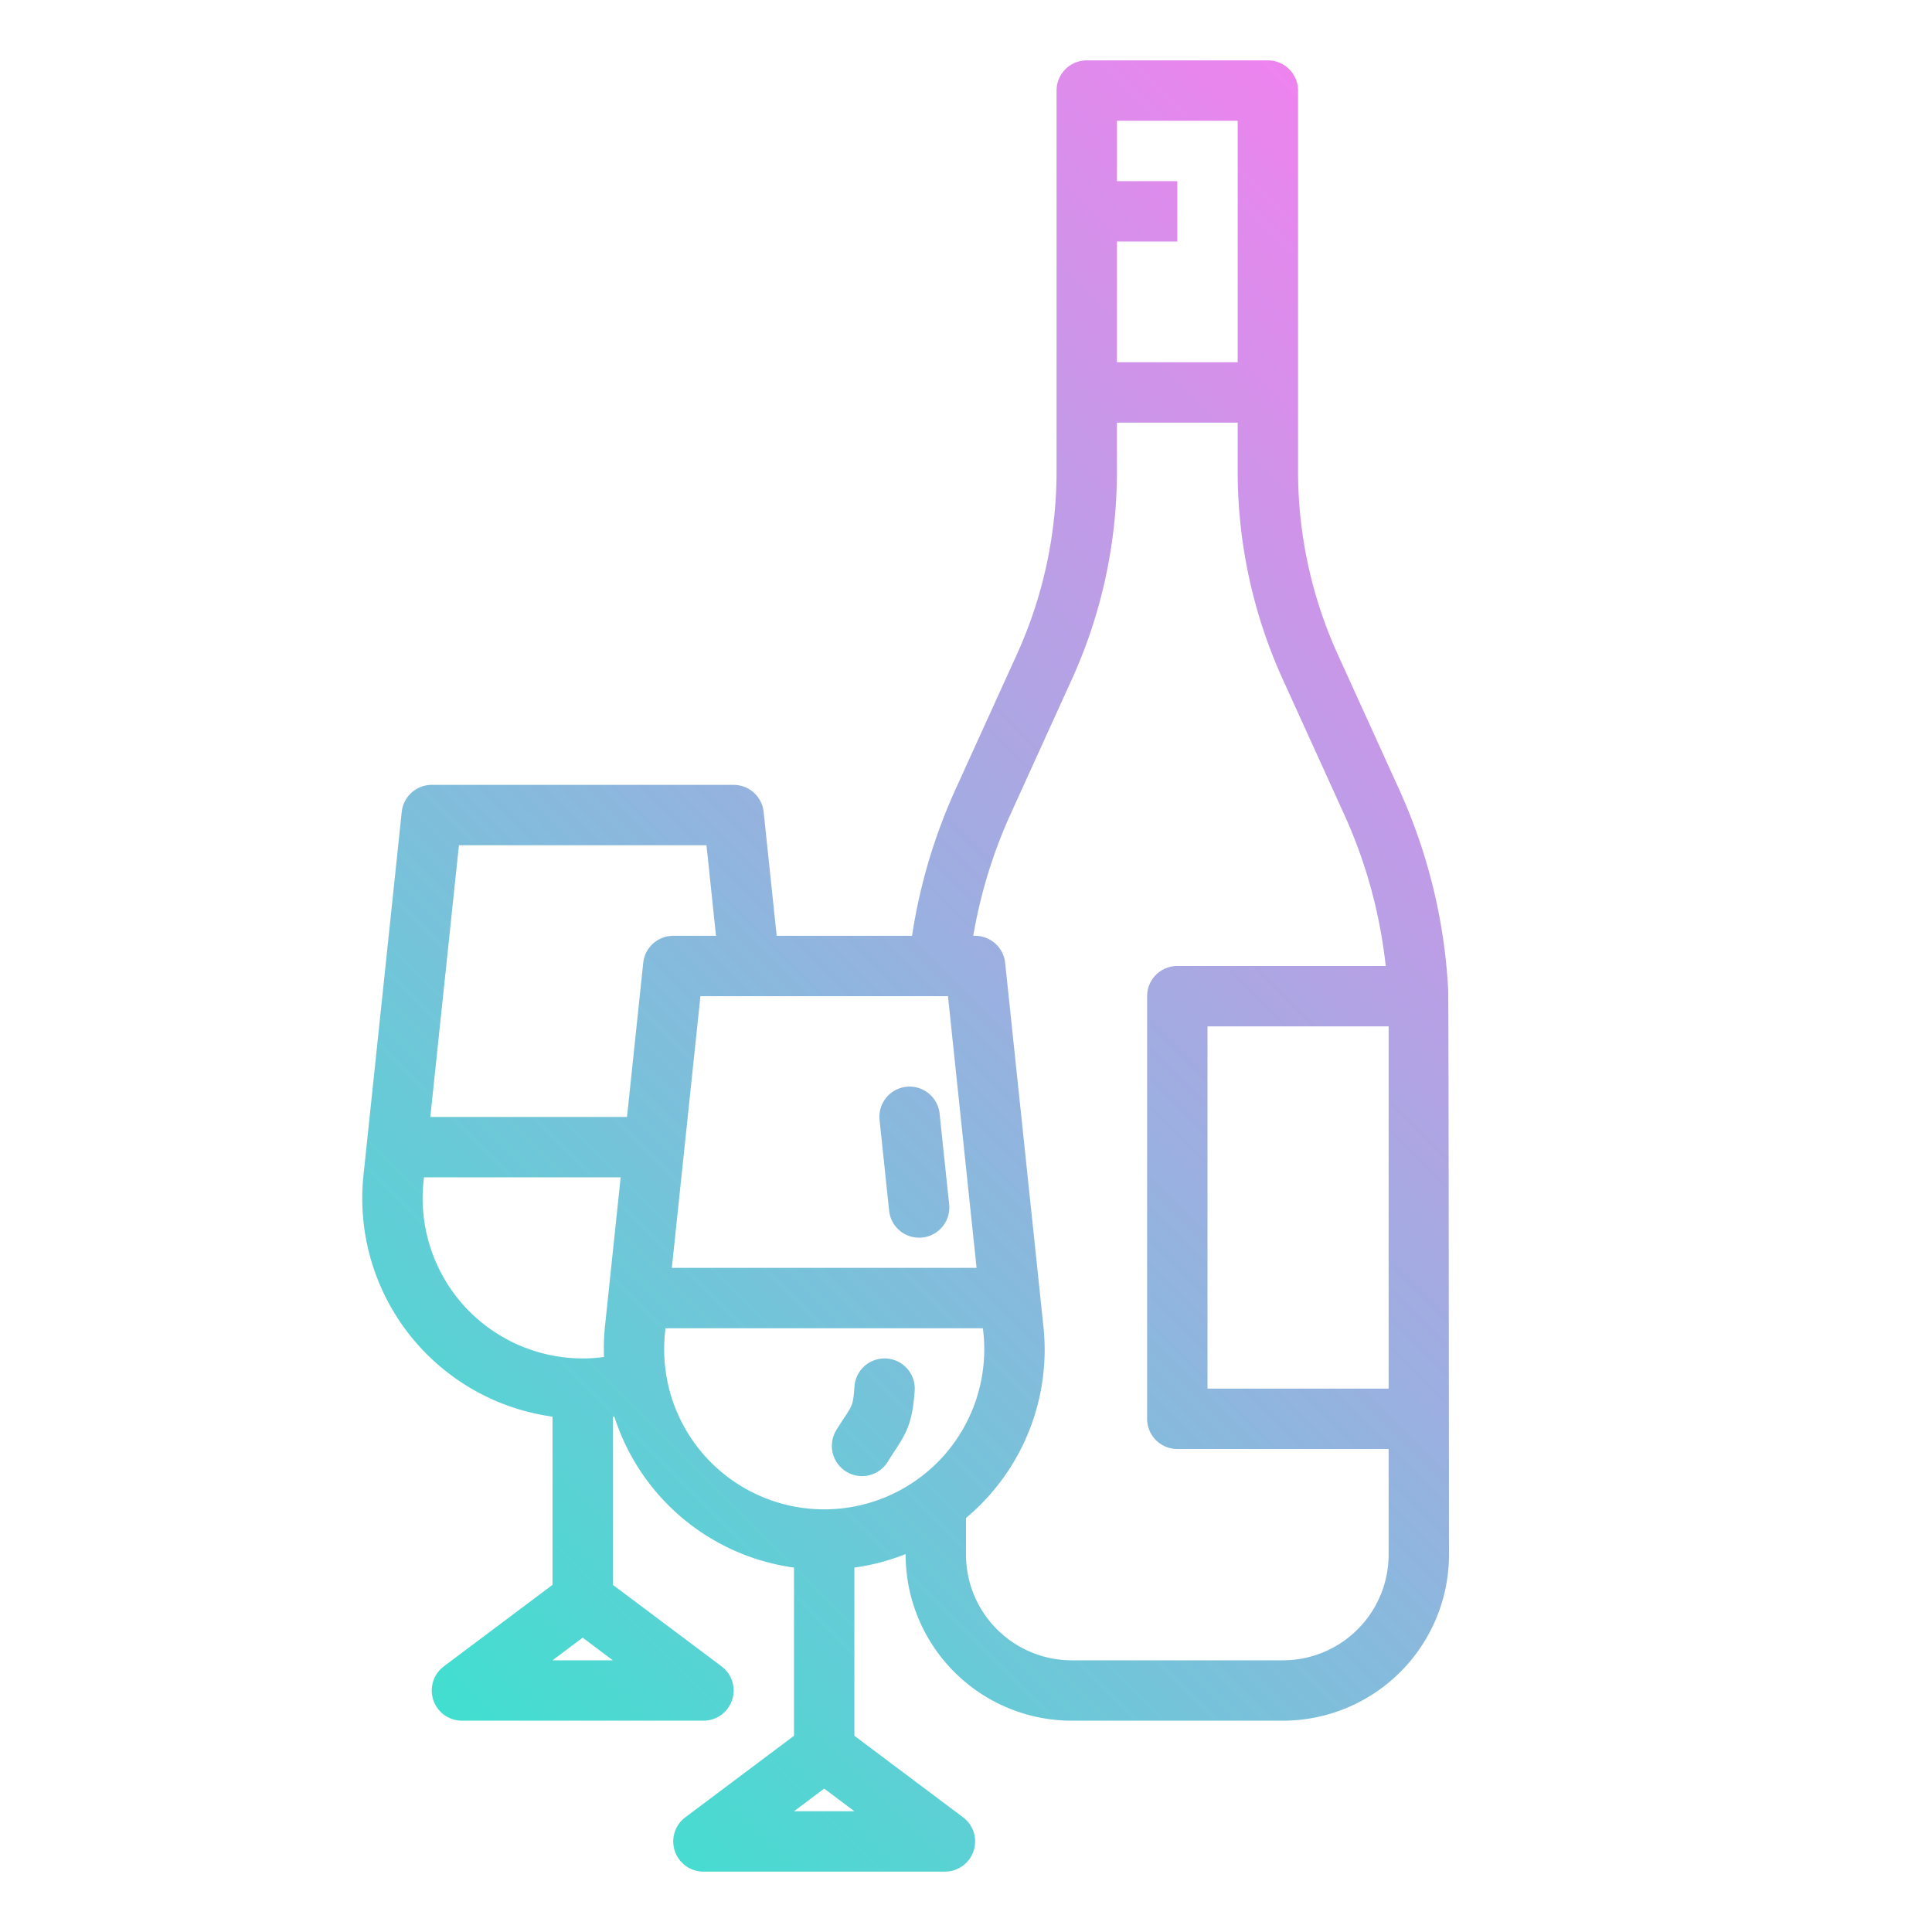 <?xml version="1.0"?>
<svg xmlns="http://www.w3.org/2000/svg" xmlns:xlink="http://www.w3.org/1999/xlink" viewBox="0 0 512 512" width="512" height="512"><defs><linearGradient id="linear-gradient" x1="110.274" y1="447.168" x2="440.378" y2="117.064" gradientUnits="userSpaceOnUse"><stop offset="0" stop-color="#41dfd0"/><stop offset="1" stop-color="#ee83ef"/></linearGradient></defs><g id="gradient"><path d="M284,456h56a44.049,44.049,0,0,0,44-44s-.083-149.259-.225-149.855a146.929,146.929,0,0,0-13.042-53.066l-16.159-35.537A117.3,117.3,0,0,1,344,124.71V24a8,8,0,0,0-8-8H288a8,8,0,0,0-8,8V124.71a117.3,117.3,0,0,1-10.573,48.829l-16.159,35.539A147.338,147.338,0,0,0,241.7,248h-35.87l-3.456-32.837A8,8,0,0,0,194.42,208h-80a8,8,0,0,0-7.956,7.162l-10.14,96.311a58.38,58.38,0,0,0,50.1,63.955V420l-28.8,21.6a8,8,0,0,0,4.8,14.4h64a8,8,0,0,0,4.8-14.4L162.42,420V375.453c.128-.018.256-.03.384-.049a58.3,58.3,0,0,0,47.616,40.024V460l-28.8,21.6a8,8,0,0,0,4.8,14.4h64a8,8,0,0,0,4.8-14.4L226.42,460V415.428A58.384,58.384,0,0,0,240,411.844V412A44.049,44.049,0,0,0,284,456Zm84-88H320V272h48ZM328,32V96H296V64h16V48H296V32ZM267.833,215.7l16.161-35.543A133.2,133.2,0,0,0,296,124.71V112h32v12.71a133.213,133.213,0,0,0,12.007,55.452l16.16,35.538A131.156,131.156,0,0,1,367.229,256H312a8,8,0,0,0-8,8V376a8,8,0,0,0,8,8h56v28a28.032,28.032,0,0,1-28,28H284a28.032,28.032,0,0,1-28-28v-9.72a58.135,58.135,0,0,0,20.514-50.81l-10.138-96.307A8,8,0,0,0,258.42,248h-.494A131.387,131.387,0,0,1,267.833,215.7ZM181.318,304.89c0-.045.01-.089.014-.134L185.622,264h65.6l7.579,72H178.043ZM121.622,224h65.6l2.526,24H178.42a8,8,0,0,0-7.956,7.163L166.165,296H114.041ZM122.9,345.963a42.476,42.476,0,0,1-10.663-32.815l.121-1.148h52.124l-4.155,39.47a58.322,58.322,0,0,0-.265,8.147,42.906,42.906,0,0,1-5.641.383A42.477,42.477,0,0,1,122.9,345.963ZM146.42,440l8-6,8,6ZM186.9,385.964a42.482,42.482,0,0,1-10.659-32.819l.121-1.145h84.122l.121,1.145a42.415,42.415,0,0,1-73.7,32.819ZM210.42,480l8-6,8,6Zm11.223-101.015c.831-1.348,1.552-2.444,2.179-3.4,2.147-3.264,2.275-3.459,2.619-8.17a8,8,0,0,1,15.958,1.166c-.591,8.1-1.9,10.763-5.21,15.8-.554.843-1.192,1.811-1.927,3a8,8,0,1,1-13.619-8.4Zm22.775-51.029a8,8,0,0,1-8.793-7.119l-2.526-24a8,8,0,1,1,15.912-1.674l2.526,24A8,8,0,0,1,244.418,327.956Z" style="fill:url(#linear-gradient)"/></g></svg>
